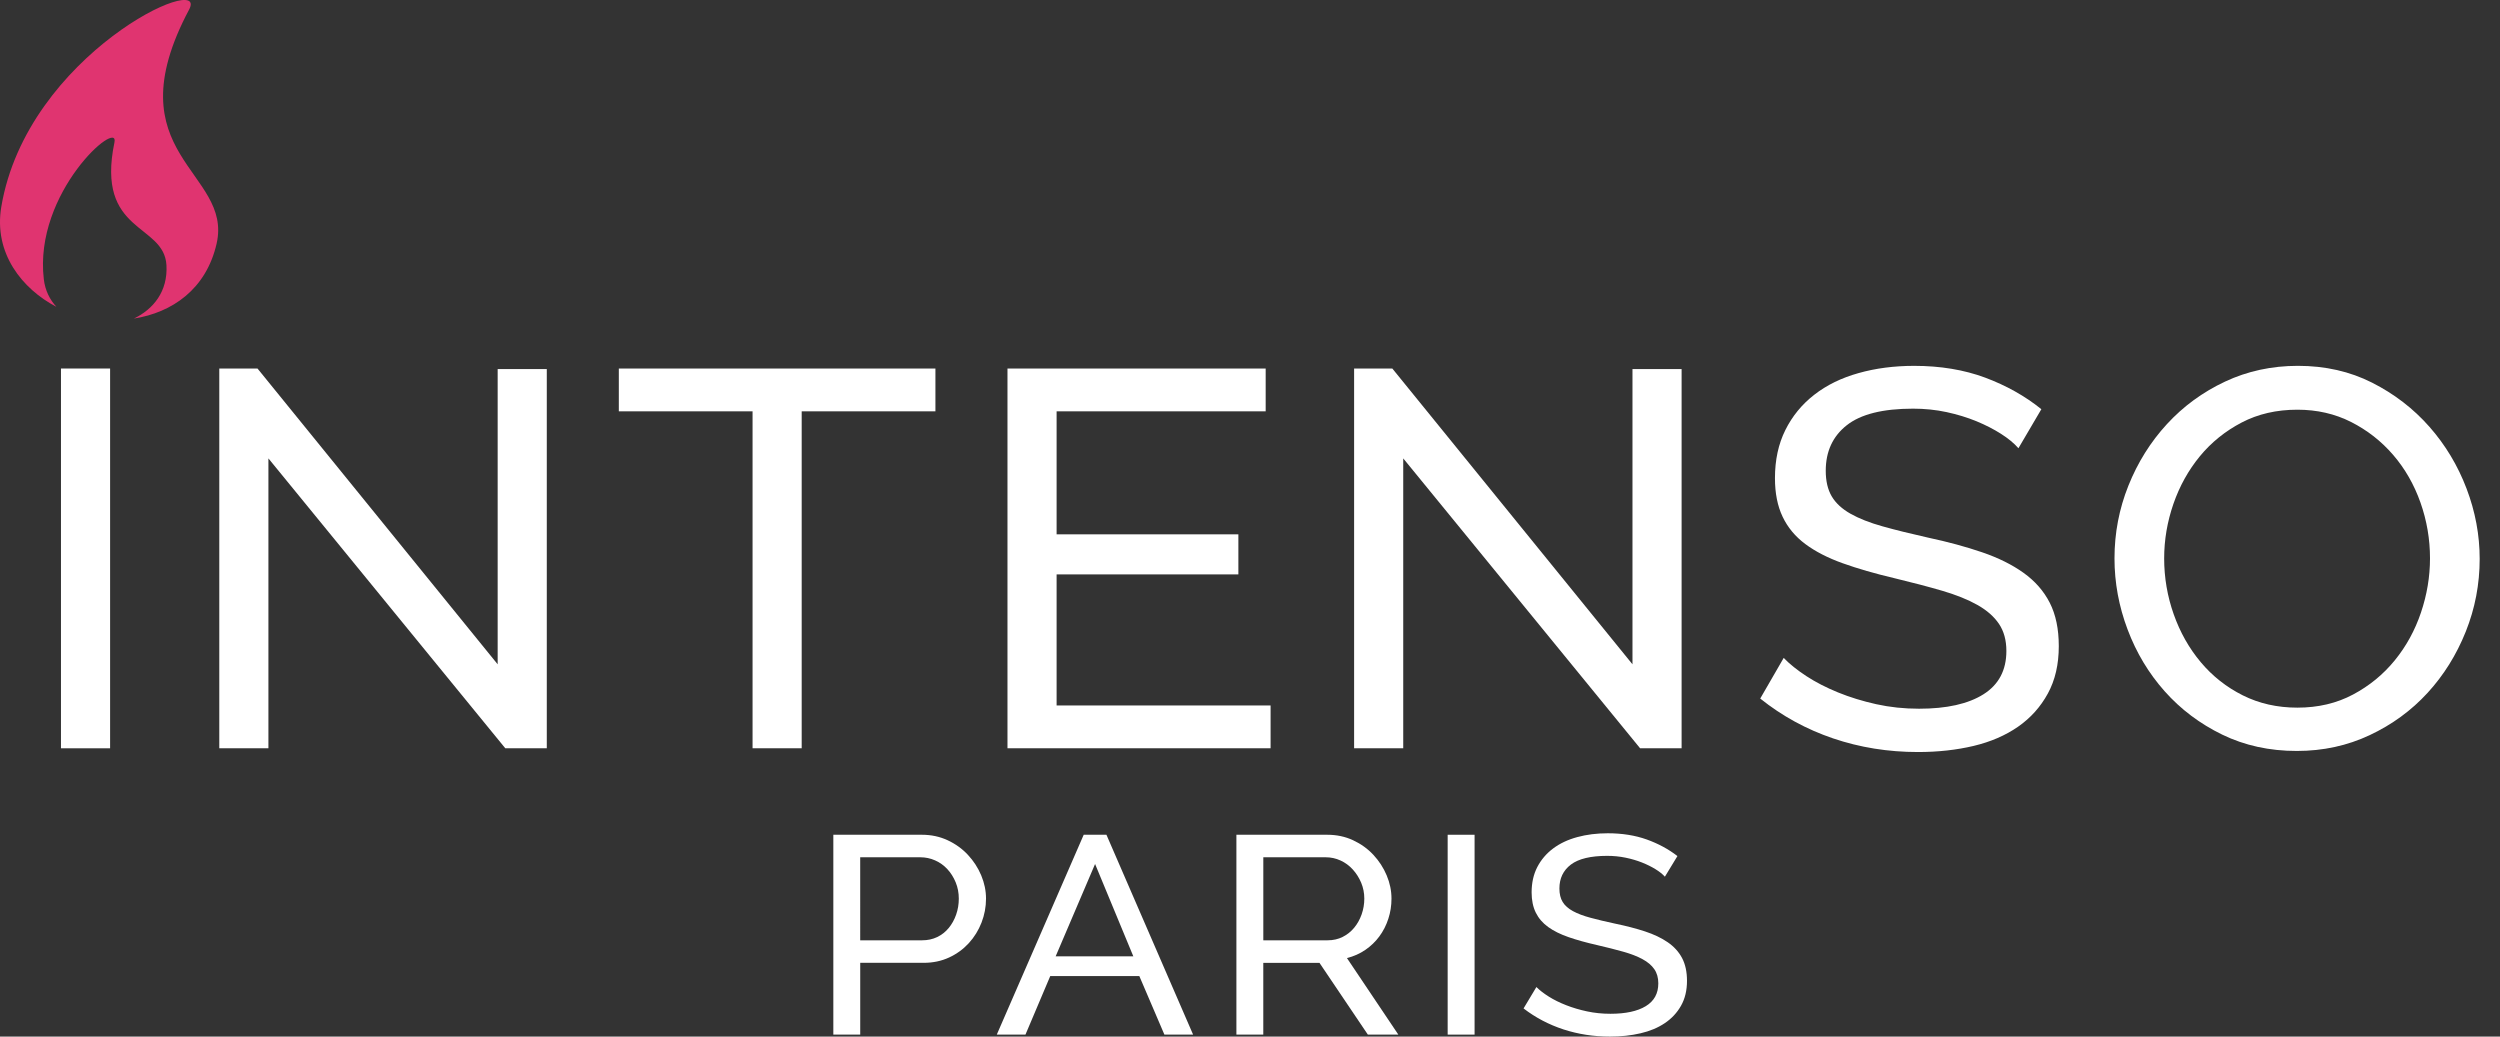 <?xml version="1.0" encoding="utf-8"?>
<!-- Generator: Adobe Illustrator 16.0.0, SVG Export Plug-In . SVG Version: 6.00 Build 0)  -->
<!DOCTYPE svg PUBLIC "-//W3C//DTD SVG 1.1//EN" "http://www.w3.org/Graphics/SVG/1.1/DTD/svg11.dtd">
<svg version="1.1" id="Capa_1" xmlns="http://www.w3.org/2000/svg" xmlns:xlink="http://www.w3.org/1999/xlink" x="0px" y="0px"
	 width="123px" height="51px" viewBox="0 0 123 51" enable-background="new 0 0 123 51" xml:space="preserve">
<rect x="0" y="0" width="123" height="51" fill="#333333" stroke="none"/>
<g>
	<path fill="#FFFFFF" d="M3,36.816V18.131h2.417v18.685H3z"/>
	<path fill="#FFFFFF" d="M13.206,22.553v14.263h-2.417V18.131h1.88l11.816,14.553V18.158h2.417v18.658h-2.041L13.206,22.553z"/>
	<path fill="#FFFFFF" d="M46.023,20.237h-6.58v16.579h-2.417V20.237h-6.58v-2.105h15.577V20.237z"/>
	<path fill="#FFFFFF" d="M62.513,34.71v2.105H49.568V18.131h12.703v2.105H51.985v6.052h8.943v1.974h-8.943v6.447H62.513z"/>
	<path fill="#FFFFFF" d="M69.039,22.553v14.263h-2.417V18.131h1.88l11.816,14.553V18.158h2.417v18.658h-2.041L69.039,22.553z"/>
	<path fill="#FFFFFF" d="M99.307,22.053c-0.215-0.246-0.501-0.482-0.86-0.71c-0.358-0.228-0.761-0.435-1.208-0.619
		c-0.447-0.184-0.936-0.333-1.464-0.448c-0.528-0.114-1.079-0.17-1.651-0.17c-1.486,0-2.574,0.272-3.263,0.816
		c-0.689,0.543-1.034,1.289-1.034,2.237c0,0.509,0.098,0.93,0.295,1.263c0.197,0.333,0.506,0.618,0.926,0.855
		c0.421,0.237,0.944,0.443,1.571,0.618c0.626,0.176,1.37,0.36,2.229,0.553c0.984,0.21,1.875,0.451,2.672,0.724
		c0.796,0.272,1.477,0.609,2.041,1.013c0.564,0.404,0.994,0.895,1.289,1.474c0.295,0.579,0.443,1.29,0.443,2.132
		c0,0.895-0.179,1.671-0.538,2.329c-0.358,0.658-0.846,1.202-1.463,1.632c-0.618,0.43-1.347,0.746-2.189,0.947
		C96.262,36.899,95.35,37,94.365,37c-1.469,0-2.86-0.224-4.177-0.671c-1.316-0.447-2.511-1.101-3.585-1.96l1.155-2
		c0.286,0.298,0.658,0.596,1.114,0.895c0.457,0.298,0.976,0.566,1.558,0.803c0.581,0.237,1.208,0.43,1.879,0.579
		c0.672,0.149,1.374,0.223,2.108,0.223c1.36,0,2.417-0.236,3.169-0.71c0.752-0.474,1.128-1.184,1.128-2.132
		c0-0.526-0.121-0.969-0.362-1.329c-0.242-0.359-0.595-0.671-1.061-0.934c-0.465-0.263-1.043-0.495-1.732-0.698
		c-0.689-0.201-1.473-0.407-2.35-0.618c-0.967-0.228-1.817-0.474-2.551-0.737c-0.734-0.263-1.347-0.579-1.84-0.947
		s-0.864-0.816-1.114-1.342c-0.251-0.527-0.376-1.158-0.376-1.895c0-0.895,0.17-1.685,0.511-2.368
		c0.34-0.685,0.814-1.263,1.423-1.737c0.608-0.474,1.333-0.829,2.175-1.065C92.279,18.119,93.192,18,94.177,18
		c1.29,0,2.453,0.193,3.492,0.579c1.038,0.387,1.96,0.904,2.766,1.553L99.307,22.053z"/>
	<path fill="#FFFFFF" d="M113.003,36.947c-1.343,0-2.565-0.267-3.666-0.802s-2.045-1.246-2.833-2.132
		c-0.788-0.886-1.396-1.898-1.826-3.04c-0.43-1.14-0.645-2.307-0.645-3.5c0-1.246,0.228-2.439,0.685-3.58
		c0.457-1.14,1.088-2.149,1.894-3.026s1.759-1.575,2.86-2.092c1.101-0.517,2.296-0.776,3.585-0.776c1.343,0,2.56,0.276,3.652,0.829
		c1.092,0.553,2.032,1.277,2.82,2.171c0.787,0.895,1.396,1.908,1.826,3.04c0.43,1.131,0.645,2.285,0.645,3.46
		c0,1.246-0.229,2.439-0.685,3.579c-0.457,1.141-1.084,2.145-1.88,3.013c-0.797,0.868-1.745,1.562-2.847,2.079
		C115.487,36.688,114.292,36.947,113.003,36.947z M106.477,27.474c0,0.947,0.157,1.864,0.47,2.75s0.756,1.671,1.33,2.355
		c0.573,0.684,1.262,1.228,2.068,1.632c0.805,0.403,1.7,0.605,2.685,0.605c1.021,0,1.934-0.215,2.739-0.645
		c0.806-0.429,1.491-0.991,2.055-1.684c0.564-0.693,0.994-1.478,1.289-2.355c0.295-0.877,0.443-1.764,0.443-2.658
		c0-0.948-0.157-1.864-0.47-2.75s-0.761-1.667-1.343-2.343c-0.582-0.675-1.271-1.214-2.068-1.619
		c-0.797-0.403-1.678-0.605-2.646-0.605c-1.021,0-1.934,0.21-2.739,0.631c-0.806,0.421-1.491,0.974-2.055,1.658
		c-0.563,0.685-0.998,1.465-1.302,2.342C106.629,25.667,106.477,26.562,106.477,27.474z"/>
</g>
<g>
	<path fill="#FFFFFF" d="M41,50.903v-9.833h4.352c0.46,0,0.884,0.089,1.271,0.27c0.387,0.18,0.72,0.42,0.999,0.72
		c0.28,0.3,0.498,0.637,0.655,1.011c0.156,0.374,0.235,0.755,0.235,1.143c0,0.407-0.074,0.799-0.221,1.178
		c-0.147,0.378-0.355,0.715-0.625,1.011c-0.27,0.295-0.593,0.531-0.97,0.706s-0.796,0.263-1.257,0.263h-3.116v3.532H41z
		 M42.323,46.263h3.043c0.274,0,0.522-0.053,0.742-0.159c0.221-0.106,0.41-0.254,0.566-0.443c0.157-0.189,0.279-0.409,0.367-0.658
		c0.088-0.249,0.132-0.513,0.132-0.79c0-0.286-0.051-0.554-0.154-0.803c-0.103-0.25-0.24-0.466-0.411-0.651
		c-0.172-0.185-0.373-0.328-0.603-0.429c-0.23-0.102-0.473-0.152-0.728-0.152h-2.955V46.263z"/>
	<path fill="#FFFFFF" d="M53.319,41.069h1.117l4.264,9.833h-1.412l-1.234-2.881h-4.381l-1.22,2.881h-1.411L53.319,41.069z
		 M55.76,47.052l-1.882-4.543l-1.94,4.543H55.76z"/>
	<path fill="#FFFFFF" d="M60.831,50.903v-9.833H65.3c0.461,0,0.885,0.089,1.272,0.27c0.387,0.18,0.721,0.42,1,0.72
		c0.279,0.3,0.497,0.637,0.654,1.011c0.157,0.374,0.235,0.755,0.235,1.143c0,0.342-0.051,0.672-0.155,0.99
		c-0.103,0.319-0.25,0.607-0.441,0.866c-0.191,0.259-0.421,0.48-0.691,0.665c-0.27,0.185-0.571,0.318-0.904,0.402l2.529,3.767h-1.5
		l-2.381-3.532h-2.764v3.532H60.831z M62.155,46.263h3.161c0.274,0,0.522-0.055,0.742-0.166c0.221-0.111,0.409-0.26,0.566-0.45
		c0.157-0.189,0.279-0.408,0.368-0.658c0.088-0.25,0.132-0.508,0.132-0.776c0-0.277-0.052-0.538-0.154-0.783
		c-0.103-0.244-0.24-0.461-0.412-0.65c-0.171-0.189-0.372-0.337-0.603-0.443c-0.23-0.106-0.473-0.159-0.728-0.159h-3.072V46.263z"/>
	<path fill="#FFFFFF" d="M71.225,50.903v-9.833h1.324v9.833H71.225z"/>
	<path fill="#FFFFFF" d="M81.913,43.133c-0.118-0.129-0.275-0.254-0.471-0.374c-0.196-0.12-0.417-0.229-0.662-0.326
		c-0.245-0.097-0.512-0.175-0.801-0.235c-0.29-0.06-0.591-0.09-0.904-0.09c-0.814,0-1.409,0.143-1.787,0.429
		c-0.377,0.287-0.565,0.679-0.565,1.177c0,0.268,0.054,0.49,0.162,0.665c0.107,0.176,0.277,0.325,0.507,0.45
		c0.23,0.125,0.517,0.233,0.86,0.325c0.343,0.093,0.75,0.19,1.22,0.291c0.539,0.111,1.027,0.238,1.463,0.381
		c0.436,0.144,0.809,0.321,1.117,0.533c0.309,0.212,0.544,0.471,0.706,0.776C82.919,47.44,83,47.814,83,48.257
		c0,0.471-0.098,0.88-0.294,1.226c-0.196,0.346-0.463,0.632-0.801,0.858c-0.338,0.227-0.737,0.393-1.198,0.499
		C80.246,50.947,79.746,51,79.208,51c-0.804,0-1.565-0.118-2.286-0.353c-0.72-0.236-1.375-0.58-1.963-1.032l0.632-1.053
		c0.157,0.157,0.36,0.314,0.61,0.471c0.25,0.157,0.534,0.298,0.853,0.422c0.318,0.125,0.662,0.227,1.029,0.305
		c0.367,0.079,0.752,0.118,1.153,0.118c0.745,0,1.324-0.125,1.735-0.374c0.412-0.25,0.618-0.623,0.618-1.122
		c0-0.277-0.066-0.51-0.198-0.7s-0.326-0.354-0.581-0.492c-0.255-0.139-0.571-0.261-0.949-0.367
		c-0.377-0.106-0.806-0.215-1.286-0.326c-0.529-0.12-0.995-0.249-1.396-0.388c-0.402-0.139-0.738-0.305-1.007-0.499
		c-0.27-0.194-0.473-0.43-0.61-0.707s-0.206-0.609-0.206-0.997c0-0.471,0.093-0.887,0.279-1.247c0.187-0.36,0.446-0.665,0.779-0.914
		c0.333-0.249,0.73-0.436,1.191-0.561c0.46-0.125,0.96-0.187,1.5-0.187c0.706,0,1.342,0.102,1.911,0.304
		c0.568,0.204,1.073,0.476,1.514,0.817L81.913,43.133z"/>
</g>
<path fill="#E03470" d="M9.306,0.468c1.015-1.912-7.977,2.171-9.243,9.713c-0.381,2.275,1.021,4.031,2.712,4.915
	c-0.324-0.352-0.554-0.803-0.619-1.358C1.649,9.447,5.881,5.807,5.631,7.004c-0.934,4.495,2.435,3.969,2.558,6.036
	c0.076,1.296-0.644,2.172-1.599,2.633c1.87-0.296,3.551-1.43,4.067-3.686C11.475,8.416,5.491,7.638,9.306,0.468z"/>
</svg>
